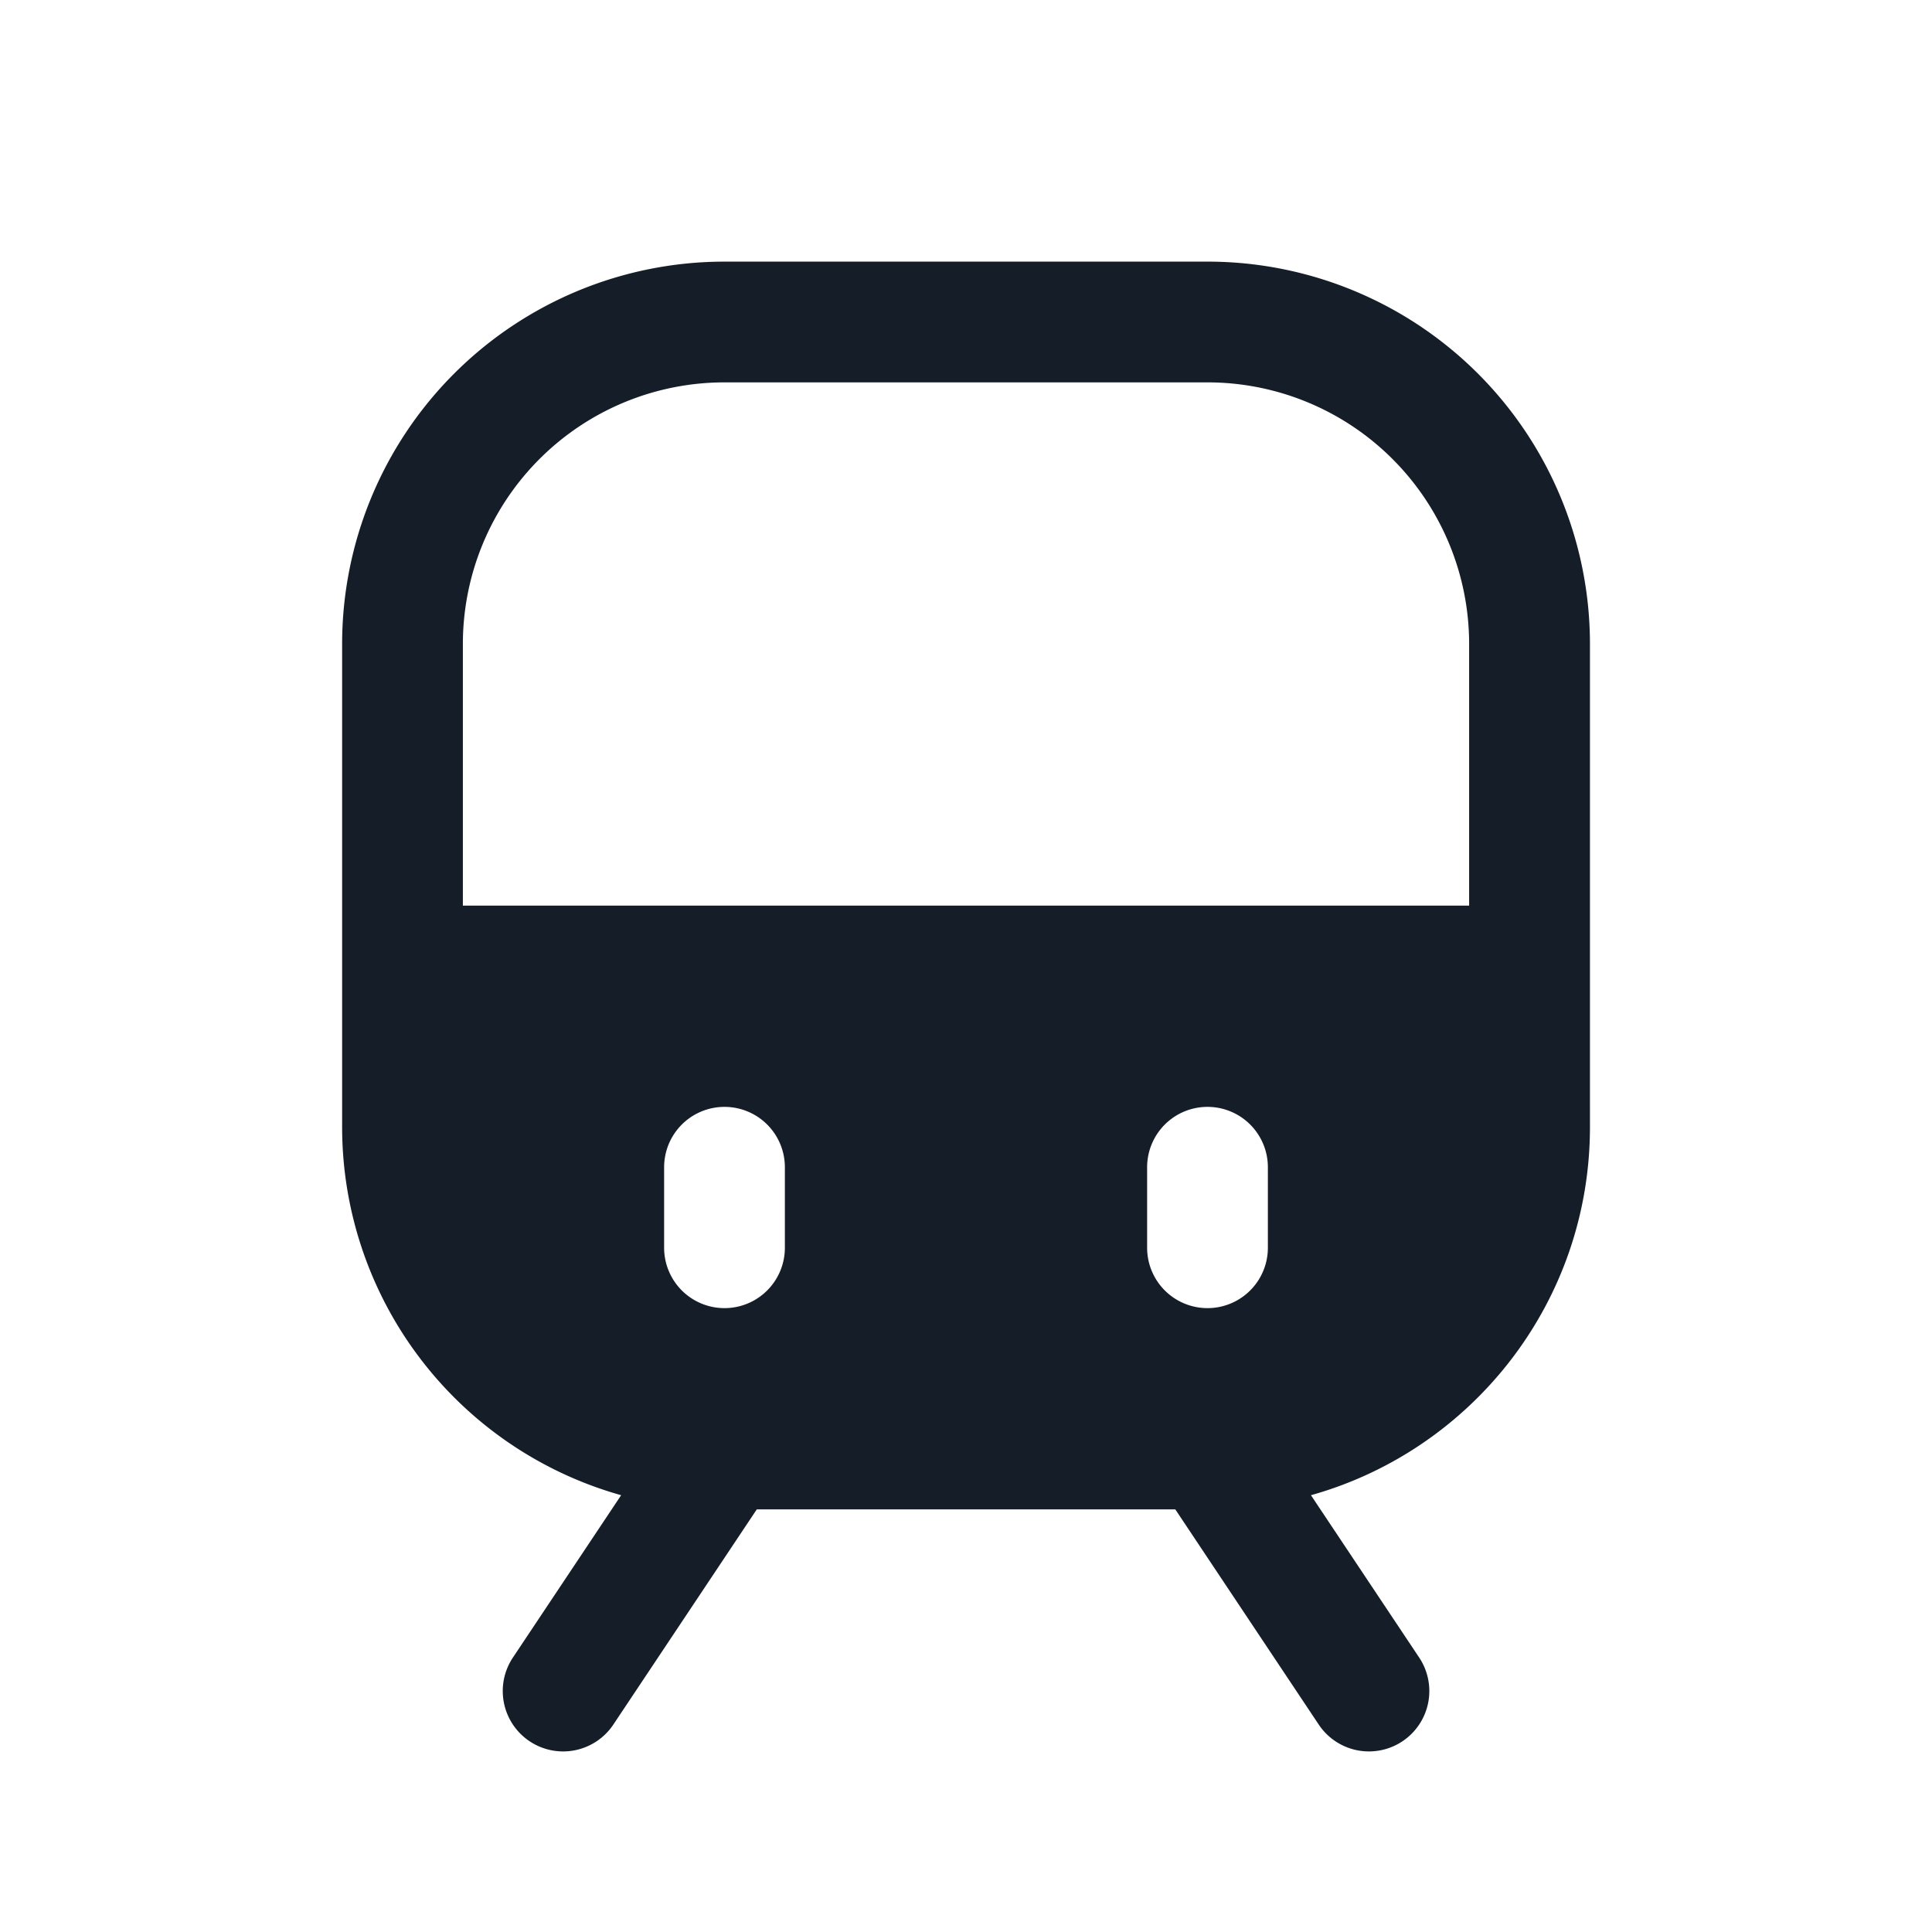 <svg viewBox="0 0 24 24" fill="none" xmlns="http://www.w3.org/2000/svg"><path fill-rule="evenodd" clip-rule="evenodd" d="M9 3.25A4.75 4.75 0 0 0 4.25 8v6a4.752 4.752 0 0 0 3.466 4.574l-1.34 2.01a.75.75 0 1 0 1.248.832l1.777-2.666H14.6l1.777 2.666a.75.75 0 1 0 1.248-.832l-1.34-2.01c2-.56 3.466-2.396 3.466-4.574V8A4.75 4.75 0 0 0 15 3.25H9Zm9.25 8V8A3.25 3.25 0 0 0 15 4.75H9A3.25 3.25 0 0 0 5.75 8v3.25h12.5ZM9 13.75a.75.75 0 0 1 .75.75v1a.75.75 0 0 1-1.5 0v-1a.75.75 0 0 1 .75-.75Zm6.75.75a.75.75 0 0 0-1.5 0v1a.75.75 0 0 0 1.5 0v-1Z" fill="#151E28"/></svg>